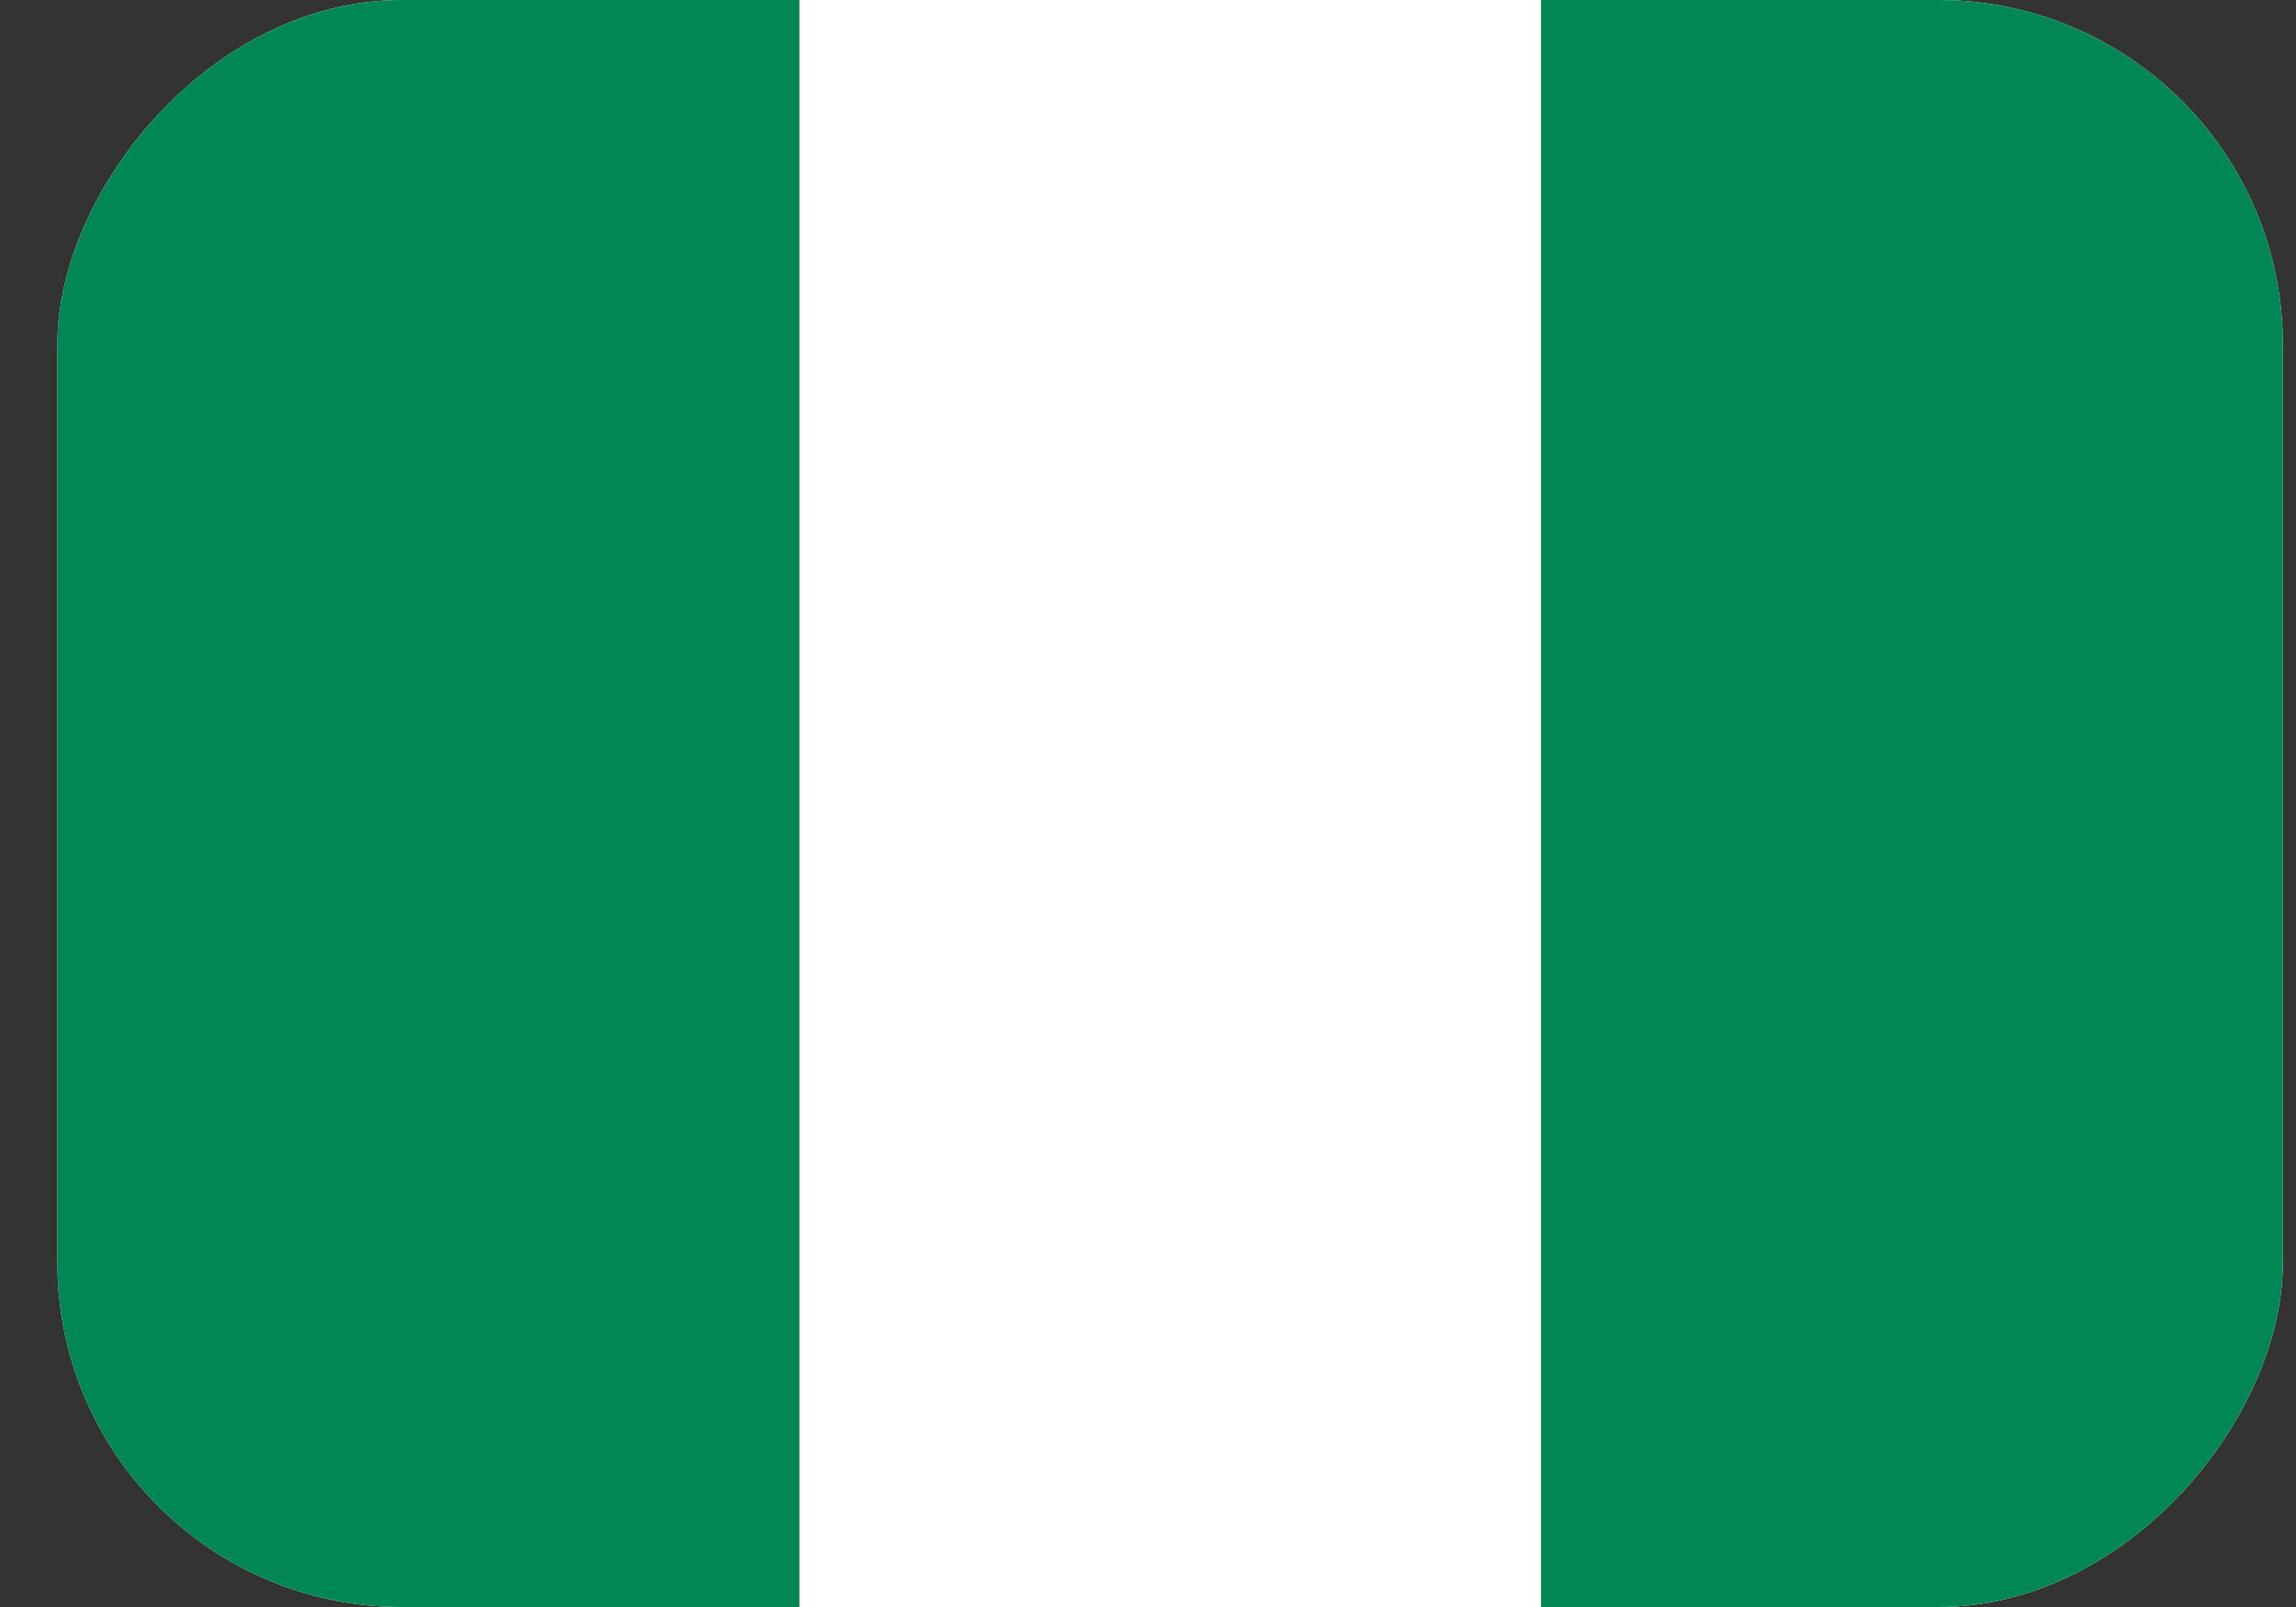 <svg width="20" height="14" viewBox="0 0 20 14" fill="none" xmlns="http://www.w3.org/2000/svg">
<rect x="0" y="0" width="20" height="14" fill="#333333" stroke="none"/>
<g clip-path="url(#clip0_621_57659)">
<path fill-rule="evenodd" clip-rule="evenodd" d="M19.885 0H0.5V14H19.885V0Z" fill="white"/>
<path fill-rule="evenodd" clip-rule="evenodd" d="M6.964 0H0.5V14H6.964V0ZM19.885 0H13.424V14H19.885V0Z" fill="#008753"/>
</g>
<defs>
<clipPath id="clip0_621_57659">
<rect width="19.385" height="14" rx="3" transform="matrix(-1 0 0 1 19.885 0)" fill="white"/>
</clipPath>
</defs>
</svg>
